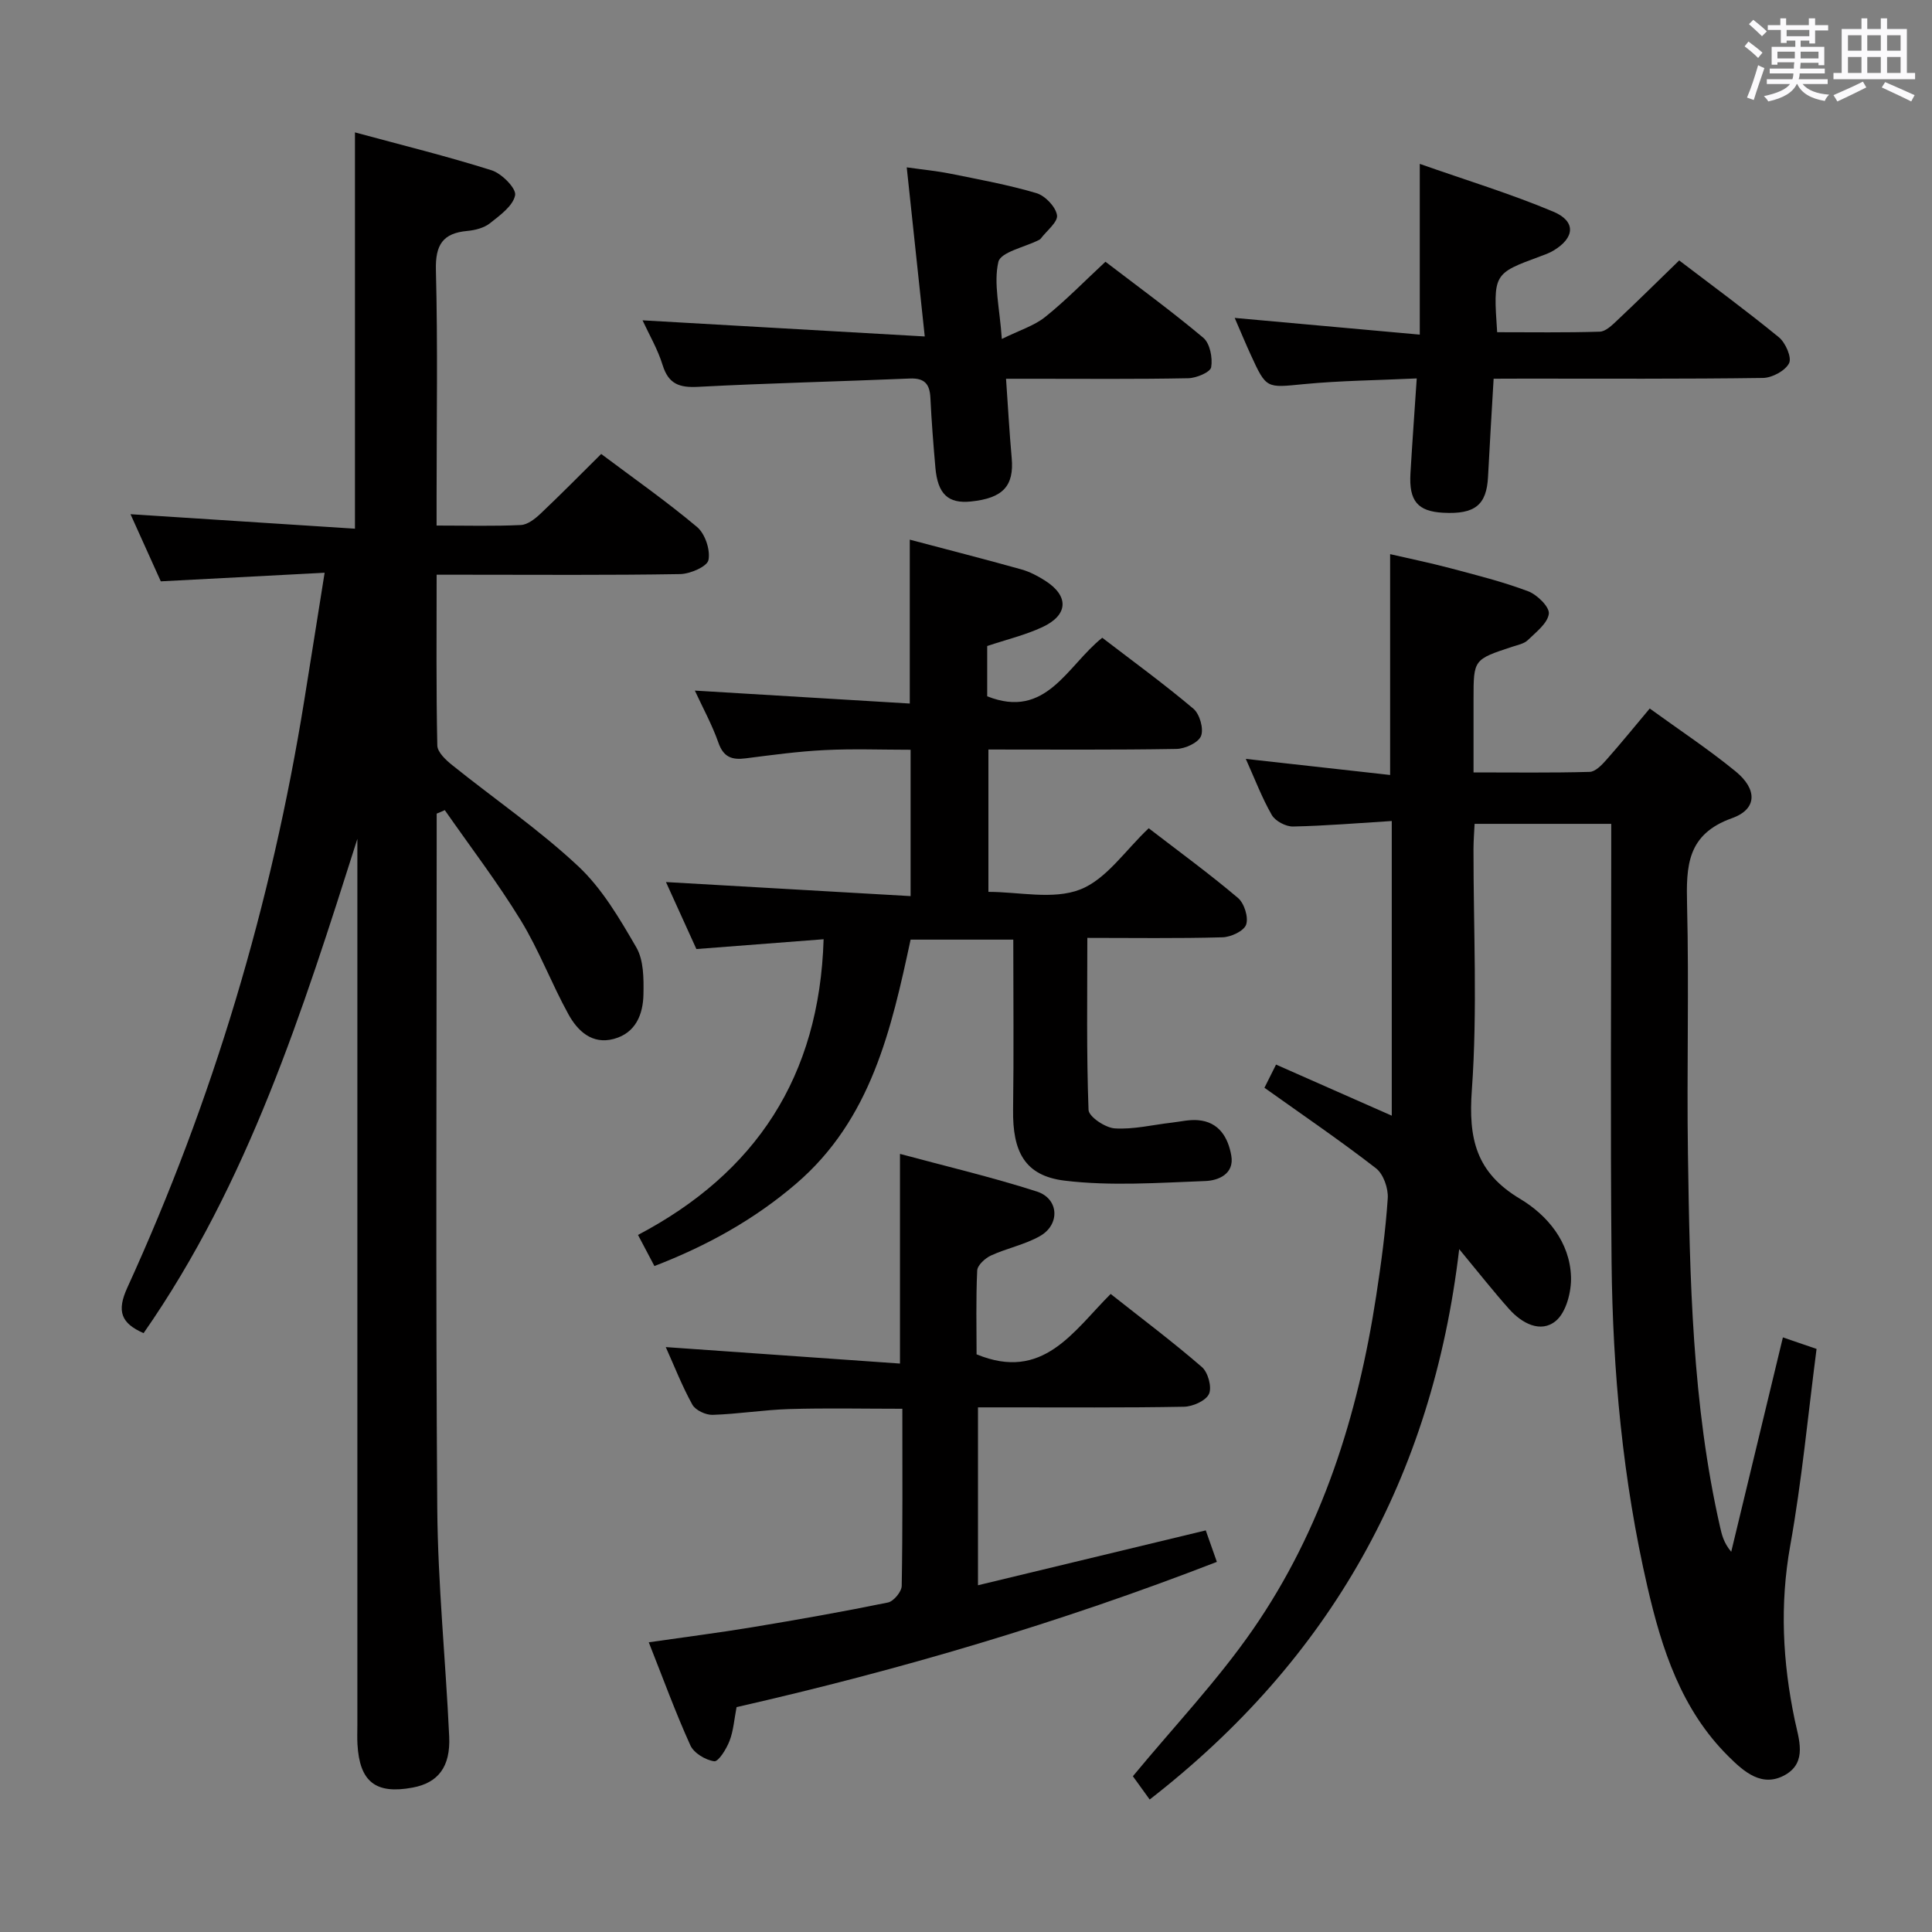 <svg enable-background="new 0 0 400 400" viewBox="0 0 400 400" xmlns="http://www.w3.org/2000/svg"><rect x="0" y="0" width="400" height="400" fill="#808080" stroke="none"/><path d="m361.2 9.6.8-1c.9.7 1.9 1.4 2.9 2.3l-.9 1.1c-1-1-2-1.8-2.8-2.4zm.5 10.6c.9-2.1 1.6-4.3 2.3-6.7.4.2.8.4 1.3.6-.7 2.1-1.5 4.3-2.2 6.6zm.4-15.2.9-.9c1 .8 2 1.6 2.8 2.4l-1 1c-.9-.9-1.8-1.7-2.7-2.5zm12.5-1.2h1.2v1.4h2.7v1.1h-2.7v2.7h-1.2v-.6h-1.8v1.3h4.9v3.8h-1.2v-.5h-3.7c0 .4-.1.9-.1 1.2h5.1v1h-5.2c0 .5-.1.9-.2 1.2h6v1h-5.2c1.1 1.3 2.9 2 5.5 2.2-.4.4-.7.8-.9 1.3-2.9-.5-4.8-1.6-5.7-3.5h-.1c-.8 1.7-2.7 2.9-5.9 3.6-.2-.4-.6-.8-.9-1.1 2.8-.6 4.6-1.4 5.4-2.5h-4.8v-1h5.3c.1-.3.2-.7.2-1.2h-4.9v-1h5c0-.4 0-.8.1-1.3h-3.5v.5h-1.2v-3.7h4.9v-1.3h-1.8v.5h-1.2v-2.7h-2.7v-1h2.6v-1.4h1.2v1.4h4.7v-1.4zm-6.6 8.3h3.6c0-.4 0-.9 0-1.4h-3.6zm1.9-4.6h4.7v-1.3h-4.7zm6.6 3.2h-3.7v1.4h3.7z" fill="#fbfafc"/><path d="m385.3 3.8h1.3v2.2h2.8v-2.2h1.3v2.2h4.1v9.1h1.7v1.3h-16.9v-1.3h1.7v-9.1h4.1v-2.2zm.4 13.1.7 1.2c-1.8.9-3.8 1.9-6 2.9-.2-.4-.5-.8-.8-1.3 2.3-1 4.3-1.9 6.1-2.8zm-3.1-6.4h2.8v-3.2h-2.8zm0 4.6h2.8v-3.3h-2.8zm4-4.6h2.8v-3.2h-2.8zm0 4.6h2.8v-3.3h-2.8zm3.7 1.9c2.1.9 4.1 1.8 6.1 2.7l-.7 1.3c-2.2-1.1-4.2-2-6.1-2.9zm3.2-9.7h-2.8v3.2h2.8v-3.1zm-2.8 7.8h2.8v-3.3h-2.8z" fill="#fbfafc"/><g fill="#010000"><path d="m90.41 168.45v5.27c0 46.16-.22 92.33.12 138.49.12 15.78 1.74 31.54 2.47 47.32.29 6.3-2.31 9.59-7.56 10.57-7.65 1.43-10.99-1.18-11.43-8.95-.08-1.33-.02-2.67-.02-4 0-59.33 0-118.66 0-177.99 0-1.83 0-3.65 0-5.48-11.33 35.65-22.6 71.24-44.26 102.33-4.69-2.04-5.58-4.56-3.39-9.37 17.76-38.87 29.86-79.48 36.66-121.67 1.37-8.47 2.7-16.94 4.21-26.39-11.51.6-22.25 1.17-33.92 1.78-1.88-4.17-4.08-9.06-6.27-13.9 15.68 1.01 31.01 2 46.47 3 0-27.87 0-54.58 0-82.05 9.56 2.59 19.03 4.92 28.3 7.85 2.09.66 5.13 3.75 4.86 5.16-.43 2.21-3.14 4.16-5.21 5.8-1.22.97-3.06 1.44-4.67 1.59-5.1.46-6.65 2.88-6.52 8.09.4 15.66.14 31.33.14 46.99v5.92c6.23 0 11.85.16 17.45-.11 1.41-.07 2.95-1.29 4.08-2.36 4.23-4 8.31-8.15 12.55-12.35 6.68 5.01 13.5 9.79 19.85 15.12 1.66 1.4 2.78 4.74 2.36 6.84-.27 1.35-3.78 2.87-5.86 2.91-14.83.25-29.66.13-44.5.13-1.8 0-3.59 0-5.92 0 0 12.1-.11 23.73.14 35.35.03 1.39 1.76 3.01 3.07 4.06 8.69 6.98 17.95 13.32 26.07 20.91 4.97 4.64 8.61 10.88 12.07 16.85 1.53 2.65 1.53 6.42 1.47 9.67-.07 4.18-1.6 8.05-6.15 9.27-4.47 1.2-7.47-1.64-9.37-5.08-3.52-6.38-6.1-13.3-9.89-19.49-4.81-7.86-10.44-15.22-15.72-22.8-.53.25-1.11.49-1.68.72z"/><path d="m238.03 372.57c-1.62-2.23-2.86-3.95-3.48-4.82 8.55-10.34 17.51-19.78 24.83-30.35 14.35-20.72 21.74-44.31 25.54-69.07 1.03-6.72 1.95-13.48 2.4-20.25.13-2.05-.9-5.01-2.44-6.2-7.35-5.7-15.05-10.94-23.09-16.67.67-1.33 1.43-2.85 2.4-4.8 8.07 3.56 15.74 6.95 23.96 10.58 0-20.4 0-40.32 0-61.01-6.96.43-13.7 1-20.44 1.14-1.49.03-3.66-1.12-4.39-2.37-2.05-3.57-3.52-7.47-5.39-11.63 10.21 1.14 19.99 2.23 29.88 3.33 0-15.59 0-30.29 0-45.72 3.88.9 8.15 1.77 12.35 2.88 5.45 1.45 10.95 2.82 16.21 4.8 1.87.7 4.47 3.25 4.3 4.66-.25 1.98-2.65 3.8-4.35 5.46-.78.75-2.08 1-3.18 1.36-8.06 2.65-8.06 2.64-8.06 10.85v15.18c8.2 0 16.12.11 24.04-.11 1.18-.03 2.51-1.42 3.44-2.47 2.97-3.35 5.8-6.84 9-10.65 6.05 4.39 12.15 8.42 17.78 13.02 4.53 3.7 4.49 7.82-.74 9.68-9.37 3.34-9.5 9.94-9.31 17.98.42 17.15-.08 34.32.18 51.48.38 25.92.86 51.86 6.66 77.33.37 1.61.74 3.23 2.3 5.1 3.52-14.61 7.05-29.22 10.7-44.39 2.29.79 4.53 1.55 6.97 2.39-1.79 13.78-3.05 27.34-5.45 40.71-2.19 12.22-1.58 24.1.93 36.1.83 3.94 2.64 8.73-1.94 11.36-4.8 2.75-8.58-.62-11.82-3.85-9.73-9.66-13.77-22.19-16.73-35.03-5.1-22.1-7.2-44.61-7.43-67.25-.27-28.16-.07-56.32-.07-84.48 0-1.97 0-3.94 0-6.27-9.55 0-18.61 0-28.29 0-.08 1.65-.22 3.4-.23 5.15-.02 16.66.85 33.39-.34 49.96-.73 10.08.85 17.07 9.99 22.53 5.62 3.36 10.31 8.92 10.54 16.14.1 3.09-.99 7.34-3.14 9.13-3.14 2.6-7.03.5-9.66-2.44-3.29-3.69-6.35-7.59-10.35-12.42-5.56 47.27-26.64 84.86-64.08 113.95z"/><path d="m188.36 145.66c0-11.96 0-22.69 0-33.93 7.79 2.06 15.47 4.03 23.11 6.16 1.72.48 3.39 1.36 4.91 2.33 4.98 3.17 4.83 7.12-.59 9.63-3.56 1.65-7.46 2.58-11.4 3.9v10.41c12.24 4.87 16.51-6.31 23.82-12.12 6.39 4.9 12.82 9.58 18.88 14.7 1.3 1.1 2.16 4.15 1.57 5.64-.55 1.39-3.3 2.65-5.1 2.68-12.82.22-25.64.12-38.92.12v29.47c6.32 0 13.39 1.68 18.97-.48 5.44-2.1 9.37-8.13 14.22-12.69 6.23 4.8 12.54 9.4 18.48 14.43 1.3 1.1 2.21 4 1.69 5.52-.46 1.33-3.16 2.59-4.91 2.63-9.3.26-18.61.12-27.97.12 0 12.12-.19 23.88.25 35.61.05 1.41 3.46 3.7 5.42 3.83 3.89.25 7.86-.74 11.81-1.19 1.81-.21 3.64-.66 5.42-.51 4.4.35 6.26 3.63 6.91 7.36.65 3.79-2.7 5.14-5.36 5.24-9.72.36-19.57 1.08-29.15-.08-8.28-1.01-10.79-6.02-10.67-14.69.16-11.62.04-23.25.04-35.21-7.19 0-13.95 0-21.26 0-3.98 18.5-8.14 37.19-23.7 50.53-8.71 7.47-18.52 12.88-29.34 17.05-1.07-2.02-2.06-3.89-3.4-6.44 24.37-12.83 37.57-32.74 38.43-61.22-8.61.66-17.23 1.33-26.34 2.03-2.01-4.42-4.17-9.19-6.3-13.87 17 .98 33.64 1.93 50.65 2.91 0-10.68 0-20.1 0-30.3-5.98 0-11.92-.23-17.83.07-5.46.27-10.91 1.02-16.34 1.71-2.82.36-4.57-.24-5.62-3.24-1.31-3.73-3.24-7.24-4.88-10.79 14.81.88 29.44 1.76 44.5 2.68z"/><path d="m249.64 316.85c.81 2.31 1.47 4.16 2.3 6.52-32.49 12.6-65.62 22.38-99.44 30.07-.49 2.51-.64 4.88-1.46 7-.64 1.66-2.29 4.33-3.17 4.21-1.81-.25-4.22-1.7-4.94-3.3-3.07-6.77-5.62-13.78-8.61-21.33 7.6-1.1 14.63-1.99 21.61-3.15 9.33-1.55 18.64-3.19 27.91-5.09 1.18-.24 2.83-2.23 2.85-3.44.21-11.98.13-23.97.13-36.67-7.95 0-15.67-.17-23.38.06-5.3.16-10.58 1.03-15.89 1.2-1.42.05-3.56-.95-4.21-2.12-2.15-3.89-3.77-8.07-5.5-11.91 16.23 1.14 32.3 2.27 48.49 3.41 0-15.15 0-28.89 0-43.41 9.4 2.54 18.99 4.79 28.33 7.79 4.6 1.47 4.87 6.84.65 9.23-3.12 1.77-6.83 2.5-10.12 4.01-1.22.56-2.82 2.01-2.87 3.12-.28 5.94-.13 11.9-.13 17.35 13.77 5.68 19.98-4.74 27.76-12.5 6.54 5.17 12.91 9.95 18.9 15.14 1.26 1.09 2.1 4.17 1.46 5.56-.66 1.42-3.36 2.62-5.19 2.65-12.32.23-24.65.12-36.98.13-1.79 0-3.59 0-5.66 0v36.83c15.8-3.79 31.32-7.53 47.16-11.36z"/><path d="m133.03 66.32c19.25 1.1 38.23 2.19 58.43 3.34-1.31-12.26-2.47-23.21-3.73-35.01 3.26.46 6.13.73 8.93 1.29 6 1.21 12.05 2.31 17.9 4.04 1.81.53 3.99 2.8 4.28 4.56.24 1.4-2.14 3.23-3.37 4.87-.1.13-.25.22-.4.29-2.93 1.48-7.9 2.49-8.37 4.53-1.02 4.44.26 9.41.72 15.95 3.68-1.82 6.7-2.73 8.98-4.56 4.26-3.41 8.09-7.36 12.47-11.43 6.44 4.93 13.55 10.11 20.26 15.74 1.38 1.16 1.96 4.17 1.63 6.1-.18 1.04-3.07 2.25-4.76 2.28-10.65.21-21.31.11-31.97.11-1.79 0-3.57 0-5.74 0 .41 5.9.7 11.16 1.17 16.4.52 5.79-1.8 8.33-8.45 9.01-4.71.48-6.87-1.53-7.35-7.04-.42-4.8-.8-9.61-1.03-14.42-.14-2.86-1.2-4.13-4.26-4-14.61.62-29.22.95-43.82 1.72-3.88.21-6.14-.57-7.36-4.5-1-3.26-2.78-6.29-4.16-9.27z"/><path d="m309.24 78.41c-.43 7.39-.83 13.86-1.16 20.33-.3 5.81-2.71 7.77-9.27 7.42-5.29-.28-7.13-2.43-6.79-8.17.37-6.29.83-12.57 1.3-19.64-8.23.39-15.83.45-23.37 1.18-7.76.75-7.74 1.04-11-6.08-1.08-2.36-2.07-4.75-3.32-7.63 13.06 1.18 25.39 2.29 38.32 3.46 0-12.05 0-23.09 0-35.35 9.69 3.41 18.87 6.2 27.66 9.9 4.73 1.99 4.44 5.41.02 8.05-.85.51-1.8.85-2.73 1.19-9.75 3.59-9.75 3.58-8.93 15.71 7.04 0 14.15.11 21.25-.11 1.22-.04 2.53-1.33 3.56-2.3 4.24-3.99 8.38-8.08 12.88-12.45 6.78 5.17 13.86 10.36 20.64 15.91 1.38 1.13 2.71 4.2 2.11 5.37-.8 1.57-3.5 3.02-5.41 3.05-16.5.23-33 .14-49.49.14-1.97.02-3.94.02-6.27.02z"/></g></svg>